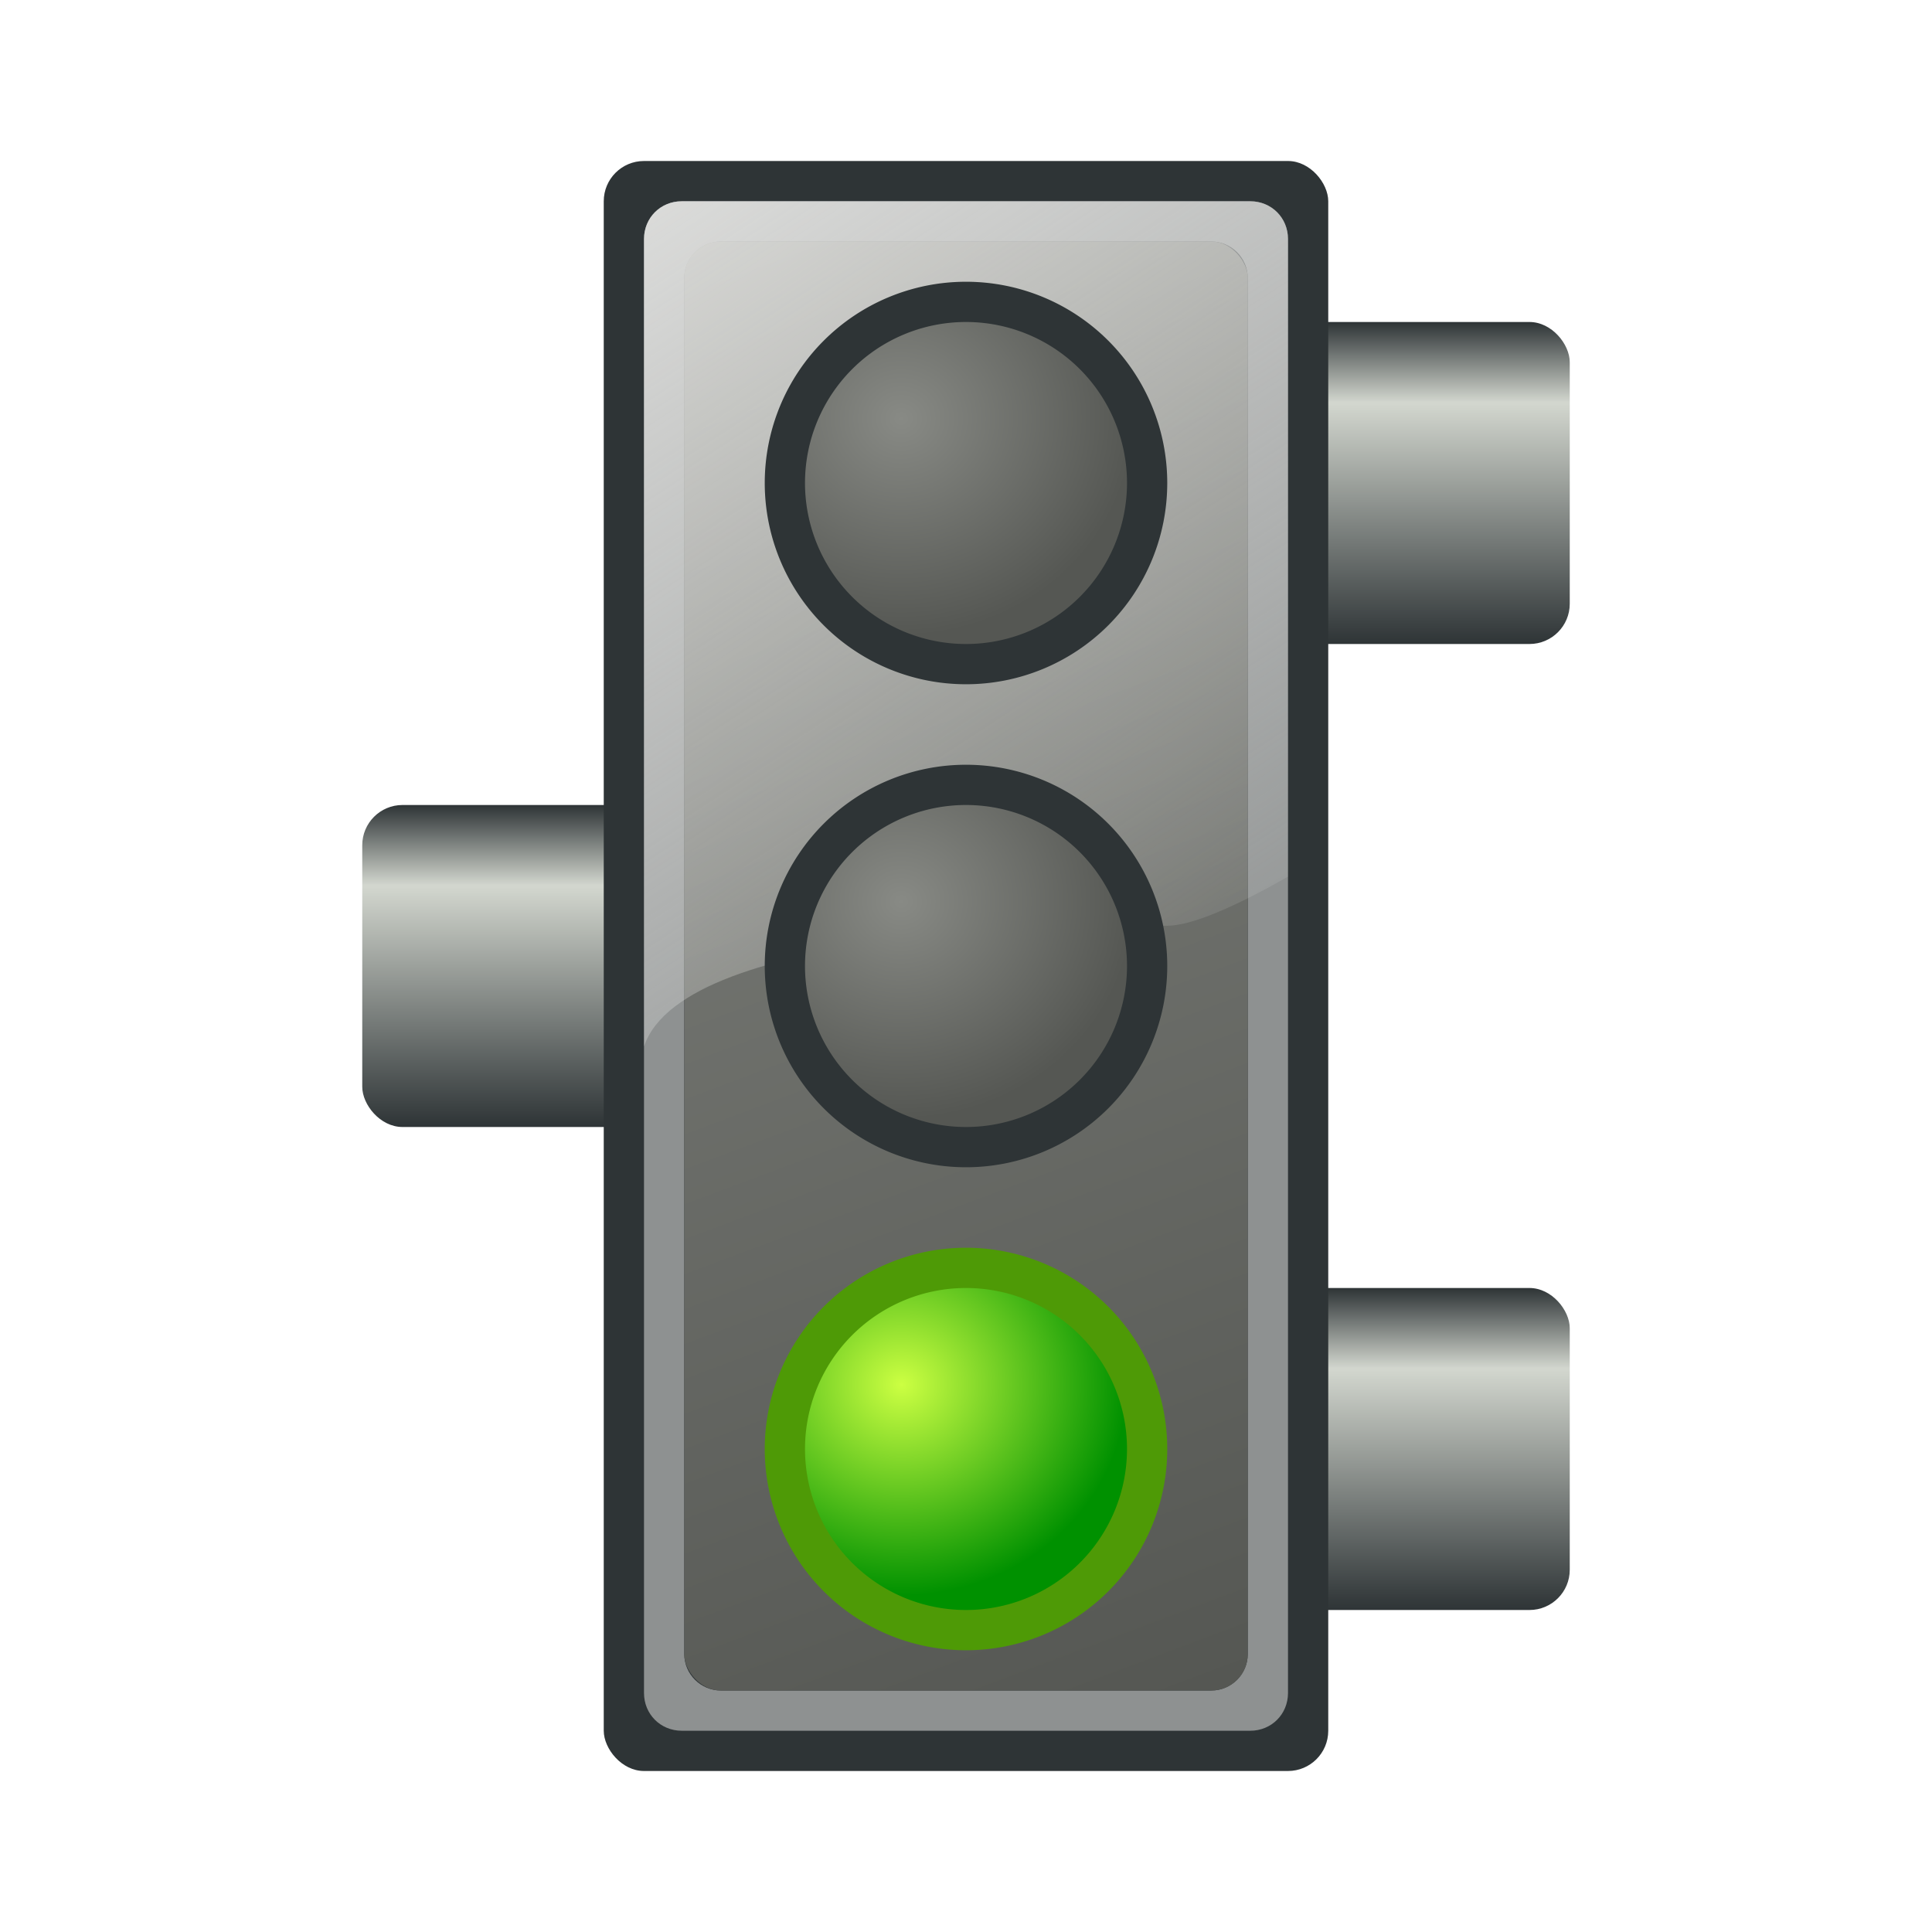 <?xml version="1.0" encoding="UTF-8" standalone="no"?>
<!-- Created with Inkscape (http://www.inkscape.org/) -->

<svg
   xmlns:dc="http://purl.org/dc/elements/1.1/"
   xmlns:cc="http://creativecommons.org/ns#"
   xmlns:rdf="http://www.w3.org/1999/02/22-rdf-syntax-ns#"
   xmlns:svg="http://www.w3.org/2000/svg"
   xmlns="http://www.w3.org/2000/svg"
   xmlns:xlink="http://www.w3.org/1999/xlink"
   xmlns:sodipodi="http://sodipodi.sourceforge.net/DTD/sodipodi-0.dtd"
   xmlns:inkscape="http://www.inkscape.org/namespaces/inkscape"
   width="48"
   height="48"
   id="svg2"
   version="1.1"
   inkscape:version="0.48.4 r9939"
   sodipodi:docname="Traffic_light_yellow.svg">
  <defs
     id="defs4">
    <linearGradient
       inkscape:collect="always"
       id="linearGradient3403">
      <stop
         style="stop-color:#eeeeec;stop-opacity:1;"
         offset="0"
         id="stop3405" />
      <stop
         style="stop-color:#eeeeec;stop-opacity:0;"
         offset="1"
         id="stop3407" />
    </linearGradient>
    <linearGradient
       inkscape:collect="always"
       id="linearGradient3386">
      <stop
         style="stop-color:#888a85;stop-opacity:1"
         offset="0"
         id="stop3388" />
      <stop
         style="stop-color:#555753;stop-opacity:1"
         offset="1"
         id="stop3390" />
    </linearGradient>
    <linearGradient
       id="linearGradient3356"
       inkscape:collect="always">
      <stop
         id="stop3358"
         offset="0"
         style="stop-color:#ccff42;stop-opacity:1" />
      <stop
         id="stop3360"
         offset="1"
         style="stop-color:#009100;stop-opacity:1" />
    </linearGradient>
    <linearGradient
       id="linearGradient3350"
       inkscape:collect="always">
      <stop
         id="stop3352"
         offset="0"
         style="stop-color:#ffff3e;stop-opacity:1" />
      <stop
         id="stop3354"
         offset="1"
         style="stop-color:#ff6600;stop-opacity:1" />
    </linearGradient>
    <linearGradient
       inkscape:collect="always"
       id="linearGradient3334">
      <stop
         style="stop-color:#ef2929;stop-opacity:1"
         offset="0"
         id="stop3336" />
      <stop
         style="stop-color:#cc0000;stop-opacity:1"
         offset="1"
         id="stop3338" />
    </linearGradient>
    <linearGradient
       id="linearGradient3318"
       inkscape:collect="always">
      <stop
         id="stop3320"
         offset="0"
         style="stop-color:#2e3436;stop-opacity:1" />
      <stop
         style="stop-color:#d3d7cf;stop-opacity:1"
         offset="0.25"
         id="stop3322" />
      <stop
         id="stop3324"
         offset="1"
         style="stop-color:#2e3436;stop-opacity:1" />
    </linearGradient>
    <linearGradient
       inkscape:collect="always"
       xlink:href="#linearGradient3318"
       id="linearGradient3316"
       gradientUnits="userSpaceOnUse"
       x1="12"
       y1="1036.362"
       x2="12"
       y2="1044.362" />
    <radialGradient
       inkscape:collect="always"
       xlink:href="#linearGradient3334"
       id="radialGradient3376"
       gradientUnits="userSpaceOnUse"
       gradientTransform="matrix(1.4,0,0,1.308,-7.2,-2.46)"
       cx="18"
       cy="8"
       fx="18"
       fy="8"
       r="5" />
    <linearGradient
       inkscape:collect="always"
       xlink:href="#linearGradient3386"
       id="linearGradient3400"
       gradientUnits="userSpaceOnUse"
       x1="16"
       y1="1006.362"
       x2="32"
       y2="1047.362"
       gradientTransform="translate(0,-1004.362)" />
    <linearGradient
       inkscape:collect="always"
       xlink:href="#linearGradient3403"
       id="linearGradient3409"
       x1="11"
       y1="0.437"
       x2="29"
       y2="28"
       gradientUnits="userSpaceOnUse" />
    <linearGradient
       inkscape:collect="always"
       xlink:href="#linearGradient3386"
       id="linearGradient3413"
       gradientUnits="userSpaceOnUse"
       x1="16"
       y1="1006.362"
       x2="31.389"
       y2="1047.362"
       gradientTransform="matrix(0.947,0,0,0.947,1.263,54.124)" />
    <radialGradient
       inkscape:collect="always"
       xlink:href="#linearGradient3350"
       id="radialGradient3437"
       gradientUnits="userSpaceOnUse"
       gradientTransform="matrix(1.445,0,0,1.35,-8.018,-2.8)"
       cx="18"
       cy="8"
       fx="18"
       fy="8"
       r="5" />
    <radialGradient
       inkscape:collect="always"
       xlink:href="#linearGradient3356"
       id="radialGradient3441"
       gradientUnits="userSpaceOnUse"
       gradientTransform="matrix(1.4,0,0,1.308,-7.2,-2.46)"
       cx="18"
       cy="8"
       fx="18"
       fy="8"
       r="5" />
    <radialGradient
       inkscape:collect="always"
       xlink:href="#linearGradient3350-8"
       id="radialGradient3437-8"
       gradientUnits="userSpaceOnUse"
       gradientTransform="matrix(1.445,0,0,1.35,-8.018,-2.8)"
       cx="18"
       cy="8"
       fx="18"
       fy="8"
       r="5" />
    <linearGradient
       id="linearGradient3350-8"
       inkscape:collect="always">
      <stop
         id="stop3352-2"
         offset="0"
         style="stop-color:#888a85;stop-opacity:1" />
      <stop
         id="stop3354-4"
         offset="1"
         style="stop-color:#555753;stop-opacity:1" />
    </linearGradient>
    <radialGradient
       inkscape:collect="always"
       xlink:href="#linearGradient3350-8"
       id="radialGradient3091"
       gradientUnits="userSpaceOnUse"
       gradientTransform="matrix(1.445,0,0,1.35,-8.018,-2.8)"
       cx="18"
       cy="8"
       fx="18"
       fy="8"
       r="5" />
  </defs>
  <sodipodi:namedview
     id="base"
     pagecolor="#ffffff"
     bordercolor="#666666"
     borderopacity="1.0"
     inkscape:pageopacity="0.0"
     inkscape:pageshadow="2"
     inkscape:zoom="16"
     inkscape:cx="28.137761"
     inkscape:cy="22.47909"
     inkscape:document-units="px"
     inkscape:current-layer="layer1"
     showgrid="true"
     inkscape:object-paths="true"
     inkscape:snap-intersection-paths="true"
     inkscape:snap-smooth-nodes="true"
     inkscape:object-nodes="true"
     inkscape:window-width="1280"
     inkscape:window-height="962"
     inkscape:window-x="-8"
     inkscape:window-y="-8"
     inkscape:window-maximized="1">
    <inkscape:grid
       type="xygrid"
       id="grid2985"
       empspacing="5"
       visible="true"
       enabled="true"
       snapvisiblegridlinesonly="true" />
  </sodipodi:namedview>
  <g
     inkscape:label="Layer 1"
     inkscape:groupmode="layer"
     id="layer1"
     transform="translate(0,-1004.362)">
    <use
       x="0"
       y="0"
       xlink:href="#rect3033"
       id="use3046"
       transform="translate(23,-24)"
       width="48"
       height="48" />
    <use
       height="48"
       width="48"
       transform="translate(0,-24)"
       id="use3044"
       xlink:href="#rect3033"
       y="0"
       x="0" />
    <use
       x="0"
       y="0"
       xlink:href="#rect3033"
       id="use3038"
       transform="translate(23,1.7382813e-5)"
       width="48"
       height="48" />
    <use
       height="48"
       width="48"
       transform="translate(23,-12)"
       id="use3040"
       xlink:href="#rect3033"
       y="0"
       x="0" />
    <use
       x="0"
       y="0"
       xlink:href="#rect3033"
       id="use3042"
       transform="translate(0,-12)"
       width="48"
       height="48" />
    <rect
       style="fill:url(#linearGradient3316);fill-opacity:1;stroke:none"
       id="rect3033"
       width="7"
       height="8"
       x="9"
       y="1036.362"
       ry="1" />
    <rect
       style="fill:#2e3436;fill-opacity:1;stroke:none;stroke-width:0.5"
       id="rect2989"
       width="18"
       height="40"
       x="15"
       y="1008.362"
       ry="1" />
    <path
       style="fill:#eeeeec;fill-opacity:1;stroke:none;opacity:0.5"
       d="M 16.938 5 C 16.411 5 16 5.411 16 5.938 L 16 42.062 C 16 42.589 16.411 43 16.938 43 L 31.062 43 C 31.589 43 32 42.589 32 42.062 L 32 5.938 C 32 5.411 31.589 5 31.062 5 L 16.938 5 z M 17.906 6 L 30.094 6 C 30.592 6 31 6.408 31 6.906 L 31 41.094 C 31 41.592 30.592 42 30.094 42 L 17.906 42 C 17.408 42 17 41.592 17 41.094 L 17 6.906 C 17 6.408 17.408 6 17.906 6 z "
       transform="translate(0,1004.362)"
       id="rect3372" />
    <rect
       style="fill:url(#linearGradient3413);fill-opacity:1;stroke:none"
       id="rect3411"
       width="14"
       height="36"
       x="17"
       y="1010.362"
       ry="0.9" />
    <path
       style="fill:url(#linearGradient3409);fill-opacity:1;stroke:none"
       d="M 16.938 5 C 16.411 5 16 5.411 16 5.938 L 16 26 C 17 23 27 23 29 23 C 29.627 23 30.76 22.487 32 21.781 L 32 5.938 C 32 5.411 31.589 5 31.062 5 L 16.938 5 z "
       transform="translate(0,1004.362)"
       id="rect3398" />
    <path
       sodipodi:type="arc"
       style="fill:#4e9a06;fill-opacity:1;stroke:none"
       id="path3346"
       sodipodi:cx="20"
       sodipodi:cy="10"
       sodipodi:rx="5"
       sodipodi:ry="5"
       d="m 25,10 a 5,5 0 1 1 -10,0 5,5 0 1 1 10,0 z"
       transform="translate(4,1030.362)" />
    <path
       transform="matrix(0.8,0,0,0.8,8,1032.362)"
       d="m 25,10 a 5,5 0 1 1 -10,0 5,5 0 1 1 10,0 z"
       sodipodi:ry="5"
       sodipodi:rx="5"
       sodipodi:cy="10"
       sodipodi:cx="20"
       id="path3439"
       style="fill:url(#radialGradient3441);fill-opacity:1;stroke:none"
       sodipodi:type="arc" />
    <path
       transform="translate(4,1018.362)"
       d="m 25,10 a 5,5 0 1 1 -10,0 5,5 0 1 1 10,0 z"
       sodipodi:ry="5"
       sodipodi:rx="5"
       sodipodi:cy="10"
       sodipodi:cx="20"
       id="path3342-5"
       style="fill:#2e3436;fill-opacity:1;stroke:none"
       sodipodi:type="arc" />
    <path
       sodipodi:type="arc"
       style="fill:url(#radialGradient3437-8);fill-opacity:1;stroke:none"
       id="path3435-5"
       sodipodi:cx="20"
       sodipodi:cy="10"
       sodipodi:rx="5"
       sodipodi:ry="5"
       d="m 25,10 a 5,5 0 1 1 -10,0 5,5 0 1 1 10,0 z"
       transform="matrix(0.8,0,0,0.8,8,1020.362)" />
    <path
       sodipodi:type="arc"
       style="fill:#2e3436;fill-opacity:1;stroke:none"
       id="path3087"
       sodipodi:cx="20"
       sodipodi:cy="10"
       sodipodi:rx="5"
       sodipodi:ry="5"
       d="m 25,10 a 5,5 0 1 1 -10,0 5,5 0 1 1 10,0 z"
       transform="translate(4,1006.362)" />
    <path
       transform="matrix(0.8,0,0,0.8,8,1008.362)"
       d="m 25,10 a 5,5 0 1 1 -10,0 5,5 0 1 1 10,0 z"
       sodipodi:ry="5"
       sodipodi:rx="5"
       sodipodi:cy="10"
       sodipodi:cx="20"
       id="path3089"
       style="fill:url(#radialGradient3091);fill-opacity:1;stroke:none"
       sodipodi:type="arc" />
  </g>
</svg>
